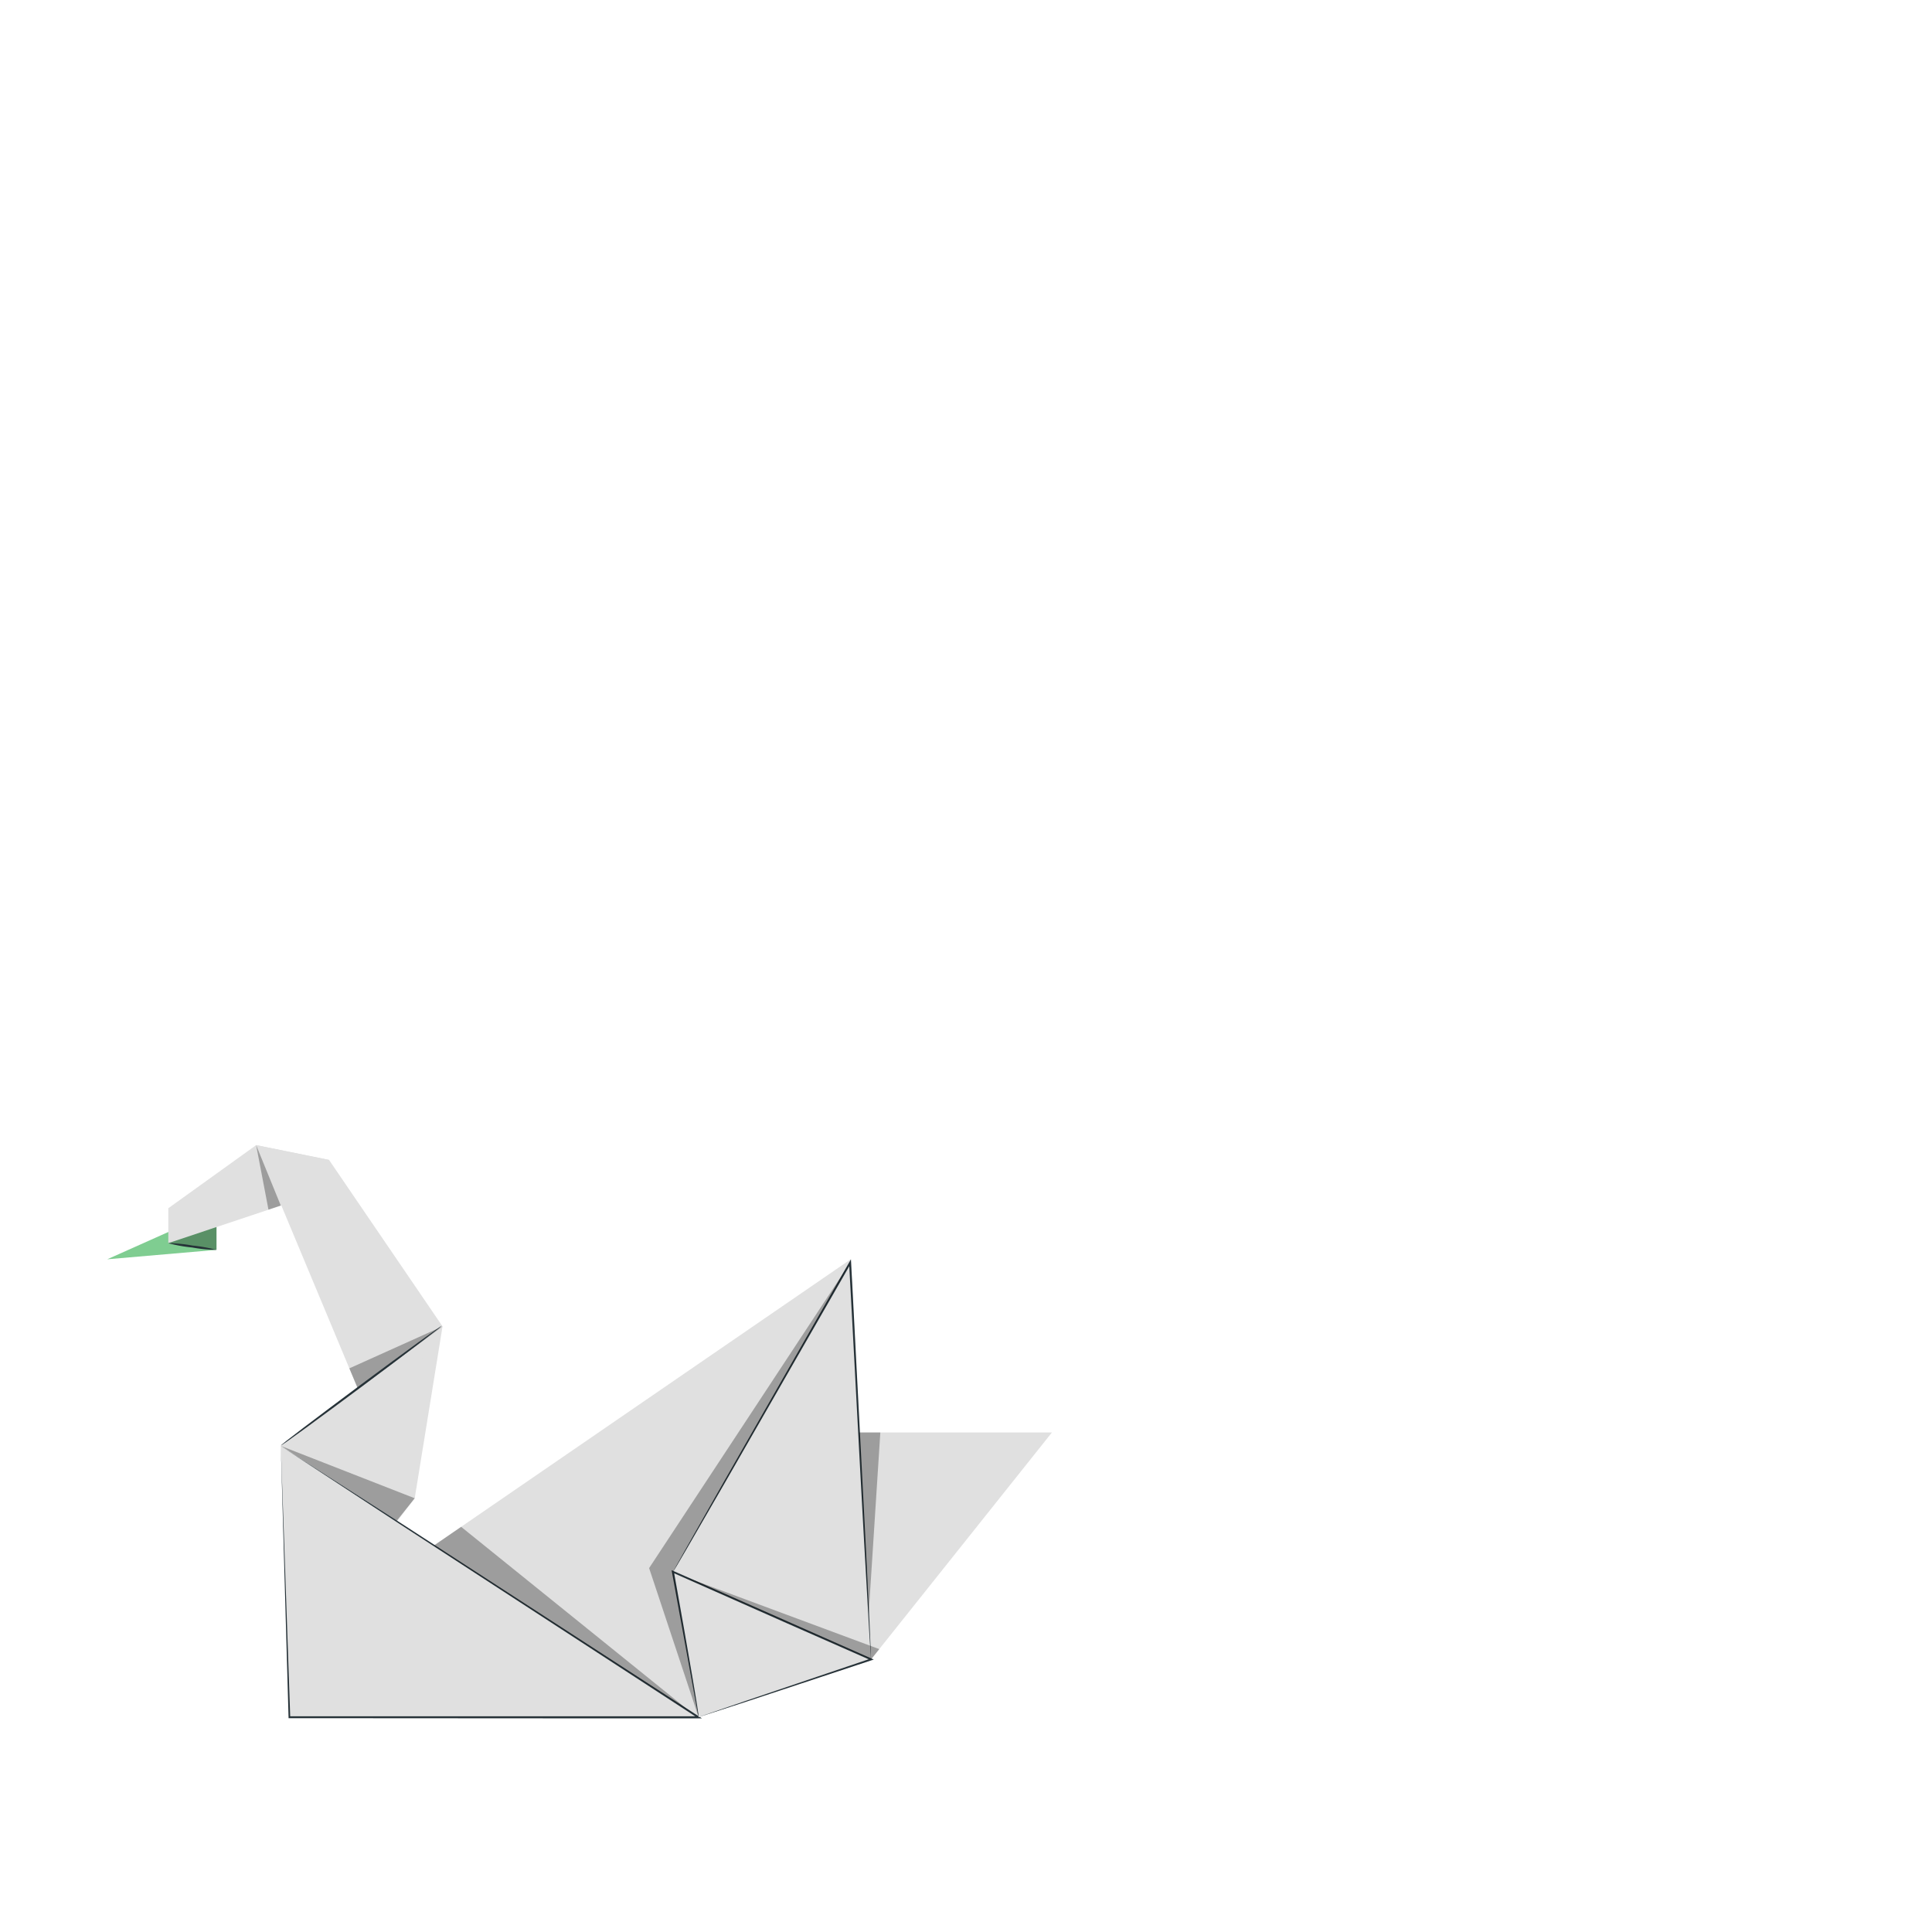 <svg xmlns="http://www.w3.org/2000/svg" viewBox="0 0 500 500"><g id="freepik--origami-bird-2--inject-6"><polygon points="220.17 325.9 107.33 403.39 180.8 444.4 220.17 325.9" style="fill:#e0e0e0"></polygon><polygon points="210.93 370.72 272.24 370.72 225.43 429.45 206.66 409.3 210.93 370.72" style="fill:#e0e0e0"></polygon><polygon points="43.56 318.84 27.76 325.9 56.03 323.46 56.03 314.43 43.56 318.84" style="fill:#7FCD91"></polygon><polygon points="225.43 429.45 220.17 325.9 174.18 406.82 225.43 429.45" style="fill:#e0e0e0"></polygon><polygon points="114.53 343.27 107.33 387.75 93.46 405.82 72.67 374.2 114.53 343.27" style="fill:#e0e0e0"></polygon><polygon points="85.15 300.18 114.53 343.27 97.34 370.72 66.29 296.36 85.15 300.18" style="fill:#e0e0e0"></polygon><polygon points="66.29 296.36 85.15 300.18 72.67 312 43.56 321.73 43.56 312.69 66.29 296.36" style="fill:#e0e0e0"></polygon><polygon points="43.56 321.73 56.03 323.46 56.03 317.56 43.56 321.73" style="opacity:0.3"></polygon><polygon points="72.67 312 66.29 296.36 69.48 313.06 72.67 312" style="opacity:0.3"></polygon><polygon points="92.64 359.45 114.53 343.27 90.41 354.13 92.64 359.45" style="opacity:0.3"></polygon><polygon points="72.67 374.2 102.62 393.64 107.33 387.75 72.67 374.2" style="opacity:0.3"></polygon><polygon points="72.67 374.2 102.62 393.64 180.8 444.4 74.89 444.4 72.67 374.2" style="fill:#e0e0e0"></polygon><path d="M72.67,374.2c.06,1.83,1,28.08,2.44,70.19l-.22-.21,82.29,0H180.8l-.14.47-77-50.1-31-20.31,31.16,20,77.11,50,.73.47H157.18l-82.29-.05h-.21v-.21C73.47,402.29,72.72,376,72.67,374.2Z" style="fill:#263238"></path><path d="M225.43,429.45s0-.17-.05-.5-.06-.84-.1-1.47c-.08-1.32-.2-3.23-.35-5.67-.28-4.95-.69-12.07-1.19-20.87-1-17.63-2.26-42-3.71-68.83-.1-1.81-.2-3.61-.28-5.29l.48.11-32.57,56.71-9.83,17-2.69,4.6-.71,1.18c-.16.27-.25.4-.25.4a4.15,4.15,0,0,1,.21-.42l.66-1.21,2.61-4.64c2.29-4.05,5.59-9.87,9.69-17.09l32.43-56.78.44-.77.05.88c.08,1.68.18,3.48.28,5.29,1.39,26.87,2.65,51.21,3.56,68.85.43,8.79.78,15.92,1,20.87.11,2.44.19,4.35.25,5.67,0,.63,0,1.12.05,1.48S225.43,429.45,225.43,429.45Z" style="fill:#263238"></path><path d="M180.8,444.4c0-1-6.62-37.58-6.62-37.58l51.25,22.63Z" style="fill:#e0e0e0"></path><path d="M180.8,444.4l.22-.09.65-.23,2.48-.86,9.25-3.17,32-10.83,0,.46-21.56-9.5L174.09,407l.32-.25c2,11.19,3.65,20.59,4.77,27.19.54,3.28,1,5.88,1.27,7.68.12.87.22,1.55.29,2,0,.23,0,.39,0,.52s0,.18,0,.19c-.36-1.95-2.83-15.5-6.85-37.54l-.08-.43.4.18L204,419.7l21.54,9.53.59.26-.61.2-32.22,10.65-9.23,3-2.44.79-.62.19Z" style="fill:#263238"></path><polygon points="119.34 395.14 178.62 442.98 112.34 399.95 119.34 395.14" style="opacity:0.3"></polygon><polygon points="227.83 370.72 224.81 417.73 222.33 370.72 227.83 370.72" style="opacity:0.3"></polygon><polygon points="180.8 444.4 167.99 405.82 220.01 326.8 174.18 406.82 180.8 444.4" style="opacity:0.3"></polygon><polygon points="225.43 429.45 227.56 426.79 176.25 407.73 225.43 429.45" style="opacity:0.3"></polygon><path d="M114.34,343.09c.09.11-9.16,7.15-20.64,15.71s-20.88,15.41-21,15.29,9.16-7.15,20.65-15.71S114.26,343,114.34,343.09Z" style="fill:#263238"></path><path d="M56,323.46a37.33,37.33,0,0,1-6.28-.61,39.22,39.22,0,0,1-6.2-1.12,37.18,37.18,0,0,1,6.27.61A39.5,39.5,0,0,1,56,323.46Z" style="fill:#263238"></path></g></svg>